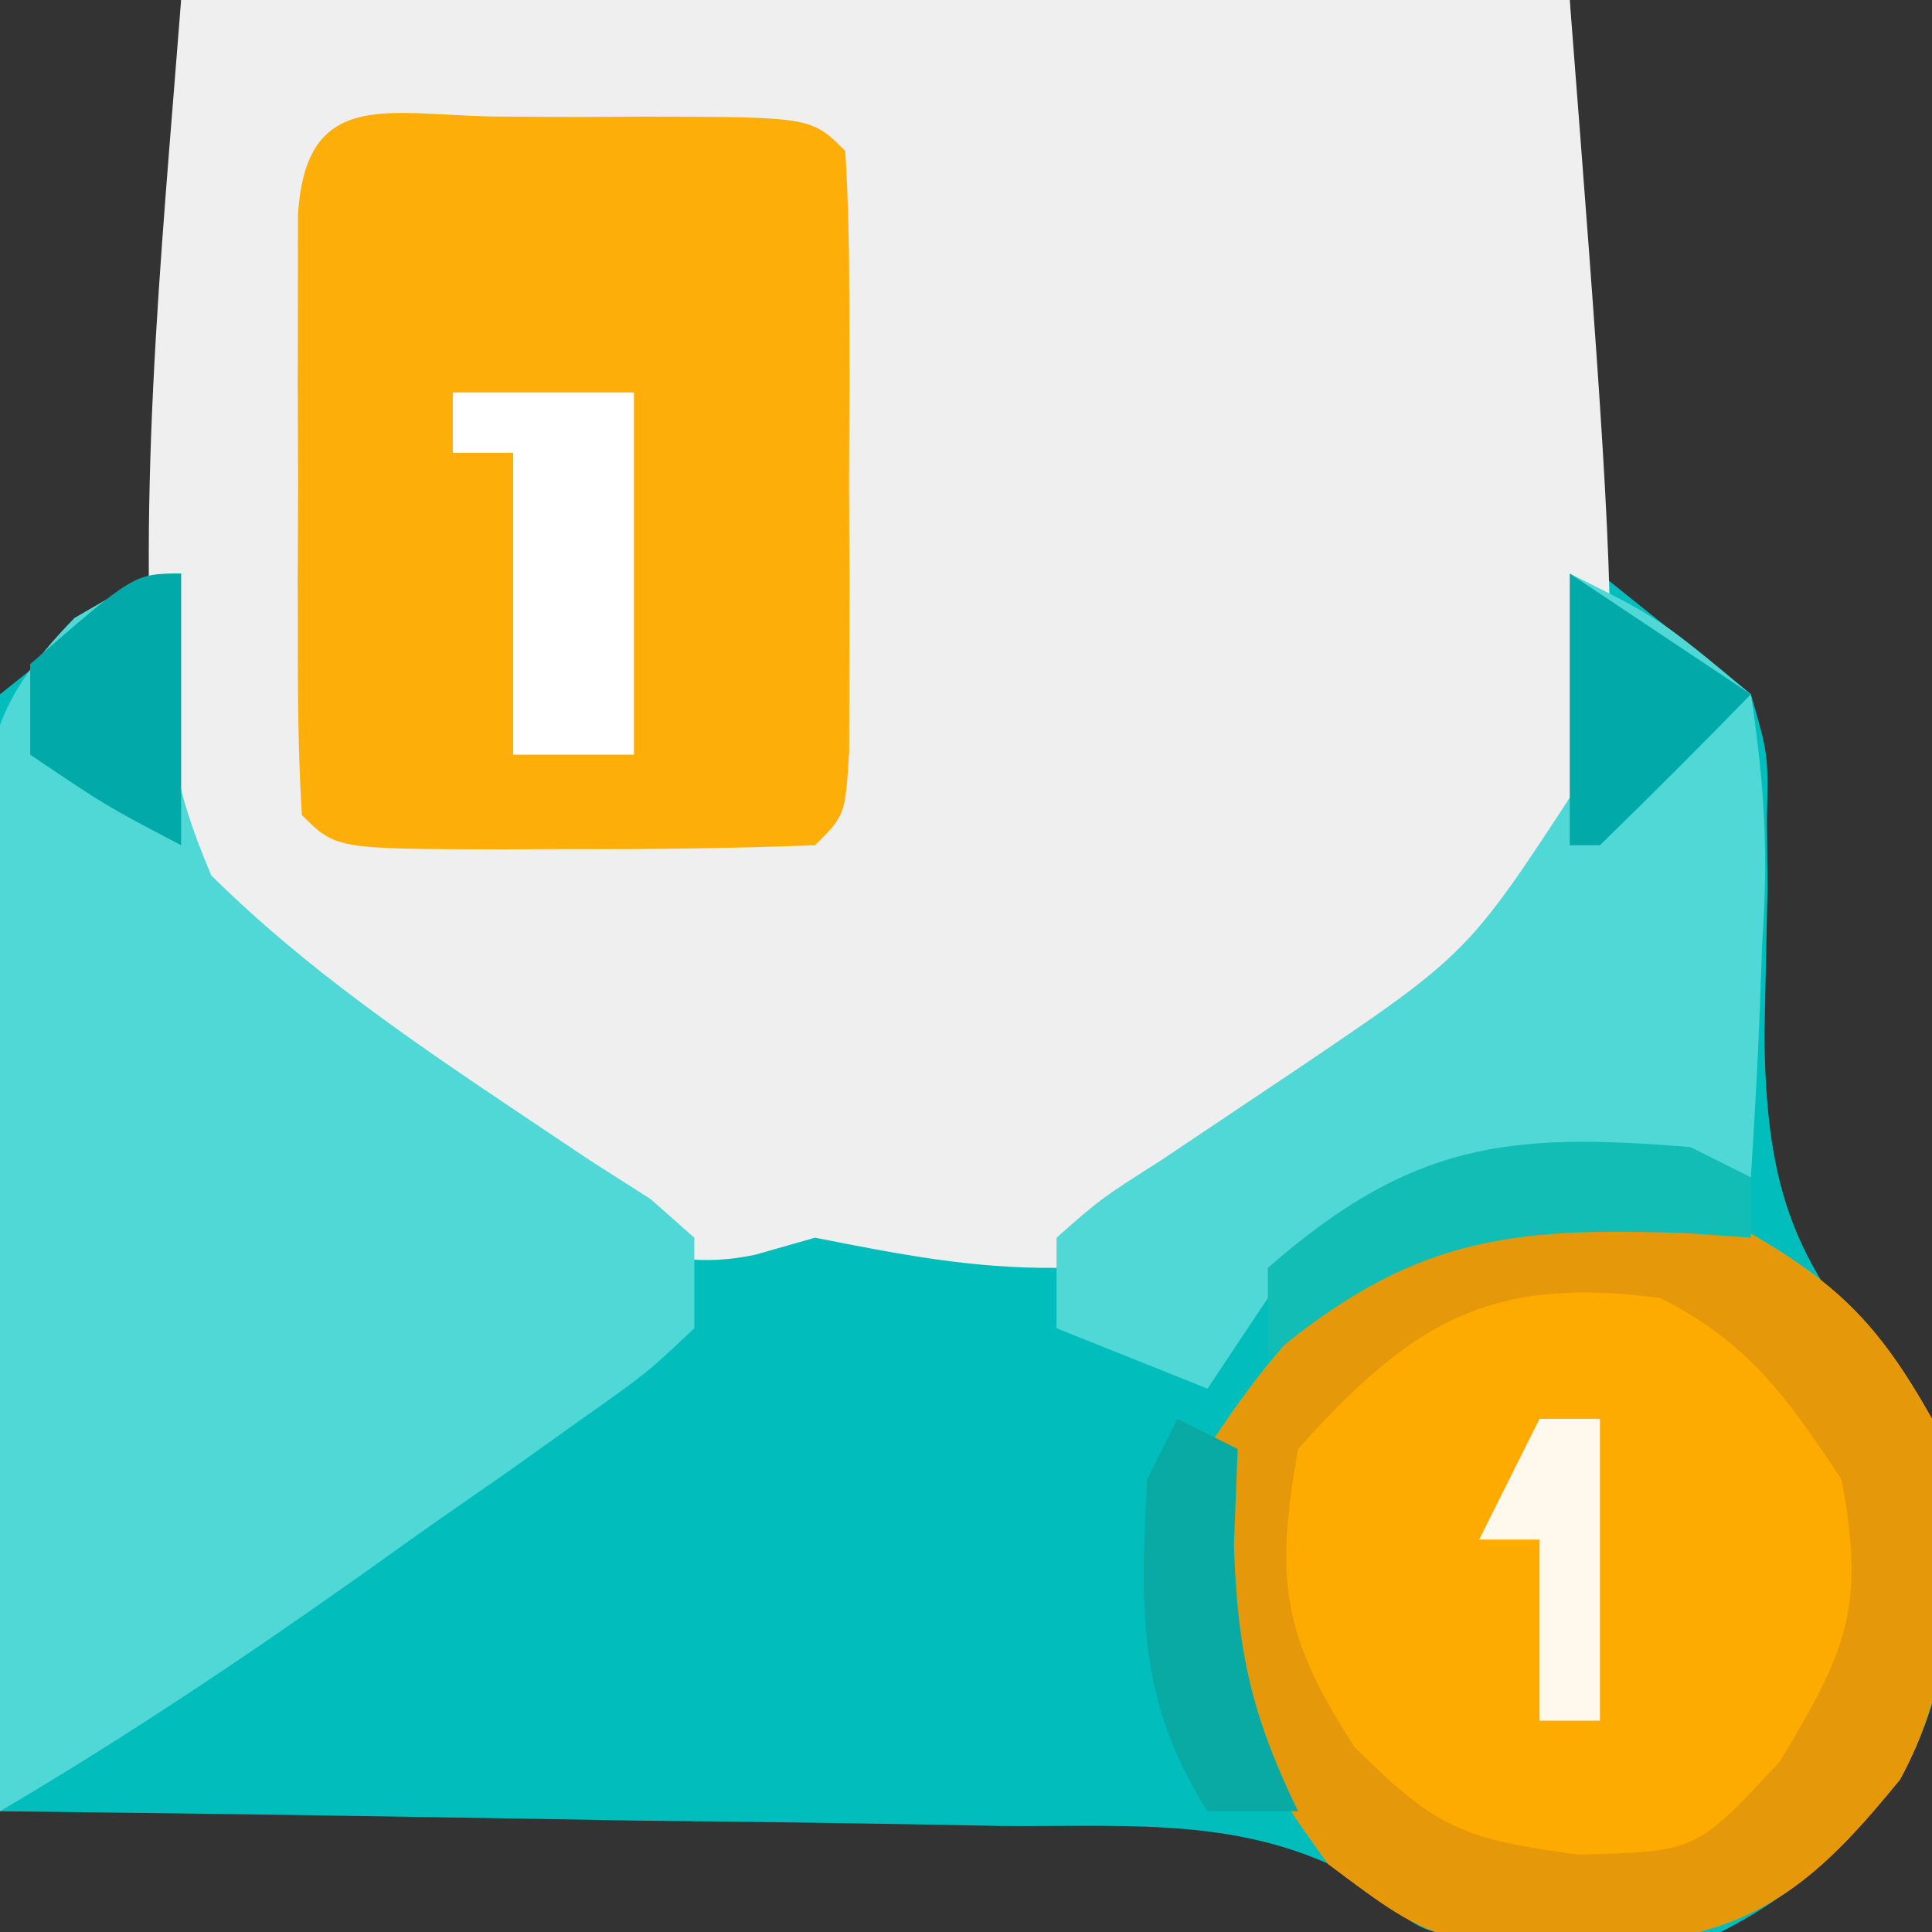 <?xml version="1.0" encoding="UTF-8"?>
<svg version="1.1" xmlns="http://www.w3.org/2000/svg" width="64" height="64">
<rect width="100%" height="100%" fill="#333333" stroke="none"/>
<path d="M0 0 C15.18 0 30.36 0 46 0 C46.495 9.405 46.495 9.405 47 19 C49.475 20.98 49.475 20.98 52 23 C52.58 25.011 52.58 25.011 52.531 27.117 C52.541 28.275 52.541 28.275 52.551 29.457 C52.517 31.061 52.483 32.665 52.449 34.27 C52.5 40.407 53.893 42.509 58 47 C59.055 51.072 58.985 55.2 56.938 58.941 C55.189 61.101 53.495 62.752 51 64 C48.758 64.203 48.758 64.203 46.125 64.25 C45.261 64.276 44.398 64.302 43.508 64.328 C41 64 41 64 39.456 62.511 C35.584 60.129 31.665 60.519 27.203 60.488 C25.78 60.461 25.78 60.461 24.328 60.434 C21.302 60.38 18.276 60.346 15.25 60.312 C13.197 60.279 11.143 60.245 9.09 60.209 C4.06 60.124 -0.97 60.057 -6 60 C-6.124 54.804 -6.214 49.609 -6.275 44.412 C-6.3 42.644 -6.334 40.877 -6.377 39.11 C-6.438 36.568 -6.466 34.027 -6.488 31.484 C-6.514 30.696 -6.54 29.907 -6.566 29.094 C-6.568 26.851 -6.568 26.851 -6 23 C-4.35 21.68 -2.7 20.36 -1 19 C-0.67 12.73 -0.34 6.46 0 0 Z " fill="#01BEBD" transform="translate(6,0)"/>
<path d="M0 0 C15.18 0 30.36 0 46 0 C47.984 25.564 47.984 25.564 44.46 31.666 C40.311 36.291 35.005 40.216 29 42 C26.171 42.021 23.805 41.553 21 41 C20.349 41.186 19.697 41.371 19.026 41.562 C15.621 42.298 13.499 40.629 10.601 38.936 C5.093 35.278 0.742 32.268 -0.788 25.534 C-1.521 16.847 -0.682 8.79 0 0 Z " fill="#EEEFEE" transform="translate(6,0)"/>
<path d="M0 0 C-0.113 0.583 -0.227 1.165 -0.344 1.766 C-0.552 5.076 -0.318 6.91 1 10 C4.123 13.095 7.716 15.536 11.359 17.976 C12.077 18.457 12.795 18.938 13.535 19.434 C14.199 19.857 14.863 20.28 15.547 20.717 C16.027 21.14 16.506 21.564 17 22 C17 22.99 17 23.98 17 25 C15.427 26.486 15.427 26.486 13.238 28.031 C12.449 28.595 11.659 29.158 10.846 29.738 C9.592 30.61 9.592 30.61 8.312 31.5 C7.496 32.081 6.679 32.663 5.838 33.262 C1.97 35.999 -1.916 38.593 -6 41 C-6.124 35.804 -6.214 30.609 -6.275 25.412 C-6.3 23.644 -6.334 21.877 -6.377 20.11 C-6.438 17.568 -6.466 15.027 -6.488 12.484 C-6.514 11.696 -6.54 10.907 -6.566 10.094 C-6.569 6.073 -6.393 4.403 -3.532 1.47 C-1 0 -1 0 0 0 Z " fill="#4FD8D6" transform="translate(6,19)"/>
<path d="M0 0 C3.148 1.787 4.521 3.127 6.312 6.312 C7.064 10.478 7.322 14.458 5.254 18.258 C2.863 21.195 0.901 23.116 -2.895 23.586 C-9.956 23.861 -9.956 23.861 -13.688 21.062 C-17.164 16.283 -18.514 13.408 -17.688 7.312 C-13.088 0.188 -8.569 -2.192 0 0 Z " fill="#FEAB00" transform="translate(57.688,40.688)"/>
<path d="M0 0 C1.125 0.006 1.125 0.006 2.273 0.012 C3.024 0.008 3.774 0.004 4.547 0 C10.147 0.01 10.147 0.01 11.273 1.137 C11.373 2.759 11.404 4.386 11.406 6.012 C11.408 7.489 11.408 7.489 11.41 8.996 C11.406 10.033 11.402 11.069 11.398 12.137 C11.404 13.691 11.404 13.691 11.41 15.277 C11.409 16.262 11.408 17.247 11.406 18.262 C11.405 19.172 11.404 20.082 11.403 21.02 C11.273 23.137 11.273 23.137 10.273 24.137 C7.596 24.237 4.95 24.276 2.273 24.262 C1.148 24.268 1.148 24.268 0 24.273 C-5.6 24.263 -5.6 24.263 -6.727 23.137 C-6.826 21.514 -6.857 19.887 -6.859 18.262 C-6.861 17.277 -6.862 16.292 -6.863 15.277 C-6.859 14.241 -6.856 13.205 -6.852 12.137 C-6.857 10.582 -6.857 10.582 -6.863 8.996 C-6.862 8.011 -6.861 7.026 -6.859 6.012 C-6.858 5.102 -6.857 4.192 -6.856 3.254 C-6.59 -1.105 -3.705 0.007 0 0 Z " fill="#FEAE08" transform="translate(16.727,3.863)"/>
<path d="M0 0 C2.977 1.484 2.977 1.484 6 4 C6.459 7.047 6.582 9.25 6.375 12.25 C6.348 12.995 6.321 13.74 6.293 14.508 C6.223 16.34 6.115 18.17 6 20 C5.348 19.954 4.695 19.907 4.023 19.859 C-1.895 19.615 -5.349 19.93 -10 24 C-10.66 24.99 -11.32 25.98 -12 27 C-14.475 26.01 -14.475 26.01 -17 25 C-17 24.01 -17 23.02 -17 22 C-15.547 20.717 -15.547 20.717 -13.535 19.434 C-12.817 18.952 -12.099 18.471 -11.359 17.976 C-10.601 17.468 -9.843 16.96 -9.062 16.438 C-3.371 12.593 -3.371 12.593 0.285 6.988 C0.478 4.525 0.471 2.421 0 0 Z " fill="#50D8D6" transform="translate(52,19)"/>
<path d="M0 0 C3.148 1.787 4.521 3.127 6.312 6.312 C7.064 10.478 7.322 14.458 5.254 18.258 C2.863 21.195 0.901 23.116 -2.895 23.586 C-9.956 23.861 -9.956 23.861 -13.688 21.062 C-17.164 16.283 -18.514 13.408 -17.688 7.312 C-13.088 0.188 -8.569 -2.192 0 0 Z M-14.688 7.312 C-15.459 11.633 -15.215 13.504 -12.812 17.188 C-10.113 19.887 -9.196 20.245 -5.375 20.75 C-1.497 20.648 -1.497 20.648 1.25 17.688 C3.498 14.008 4.117 12.515 3.312 8.312 C1.513 5.613 0.229 3.771 -2.688 2.312 C-8.312 1.545 -10.943 3.122 -14.688 7.312 Z " fill="#E59809" transform="translate(57.688,40.688)"/>
<path d="M0 0 C1.98 0 3.96 0 6 0 C6 3.96 6 7.92 6 12 C4.68 12 3.36 12 2 12 C2 8.7 2 5.4 2 2 C1.34 2 0.68 2 0 2 C0 1.34 0 0.68 0 0 Z " fill="#FFFFFF" transform="translate(15,13)"/>
<path d="M0 0 C0.66 0.33 1.32 0.66 2 1 C2 1.66 2 2.32 2 3 C1.348 2.954 0.695 2.907 0.023 2.859 C-6.08 2.607 -9.297 3.039 -14 7 C-14 6.01 -14 5.02 -14 4 C-9.248 -0.158 -6.025 -0.502 0 0 Z " fill="#11BDB5" transform="translate(56,38)"/>
<path d="M0 0 C2.97 1.98 2.97 1.98 6 4 C4.355 5.688 2.687 7.354 1 9 C0.67 9 0.34 9 0 9 C0 6.03 0 3.06 0 0 Z " fill="#01AAA8" transform="translate(52,19)"/>
<path d="M0 0 C0 2.97 0 5.94 0 9 C-2.5 7.688 -2.5 7.688 -5 6 C-5 5.01 -5 4.02 -5 3 C-1.556 0 -1.556 0 0 0 Z " fill="#01AAA8" transform="translate(6,19)"/>
<path d="M0 0 C0.66 0.33 1.32 0.66 2 1 C1.959 2.052 1.917 3.104 1.875 4.188 C1.991 7.74 2.472 9.849 4 13 C3.01 13 2.02 13 1 13 C-1.328 9.362 -1.236 6.24 -1 2 C-0.67 1.34 -0.34 0.68 0 0 Z " fill="#09AAA3" transform="translate(39,47)"/>
<path d="M0 0 C0.66 0 1.32 0 2 0 C2 3.3 2 6.6 2 10 C1.34 10 0.68 10 0 10 C0 8.02 0 6.04 0 4 C-0.66 4 -1.32 4 -2 4 C-1.34 2.68 -0.68 1.36 0 0 Z " fill="#FFF9ED" transform="translate(51,47)"/>
</svg>
